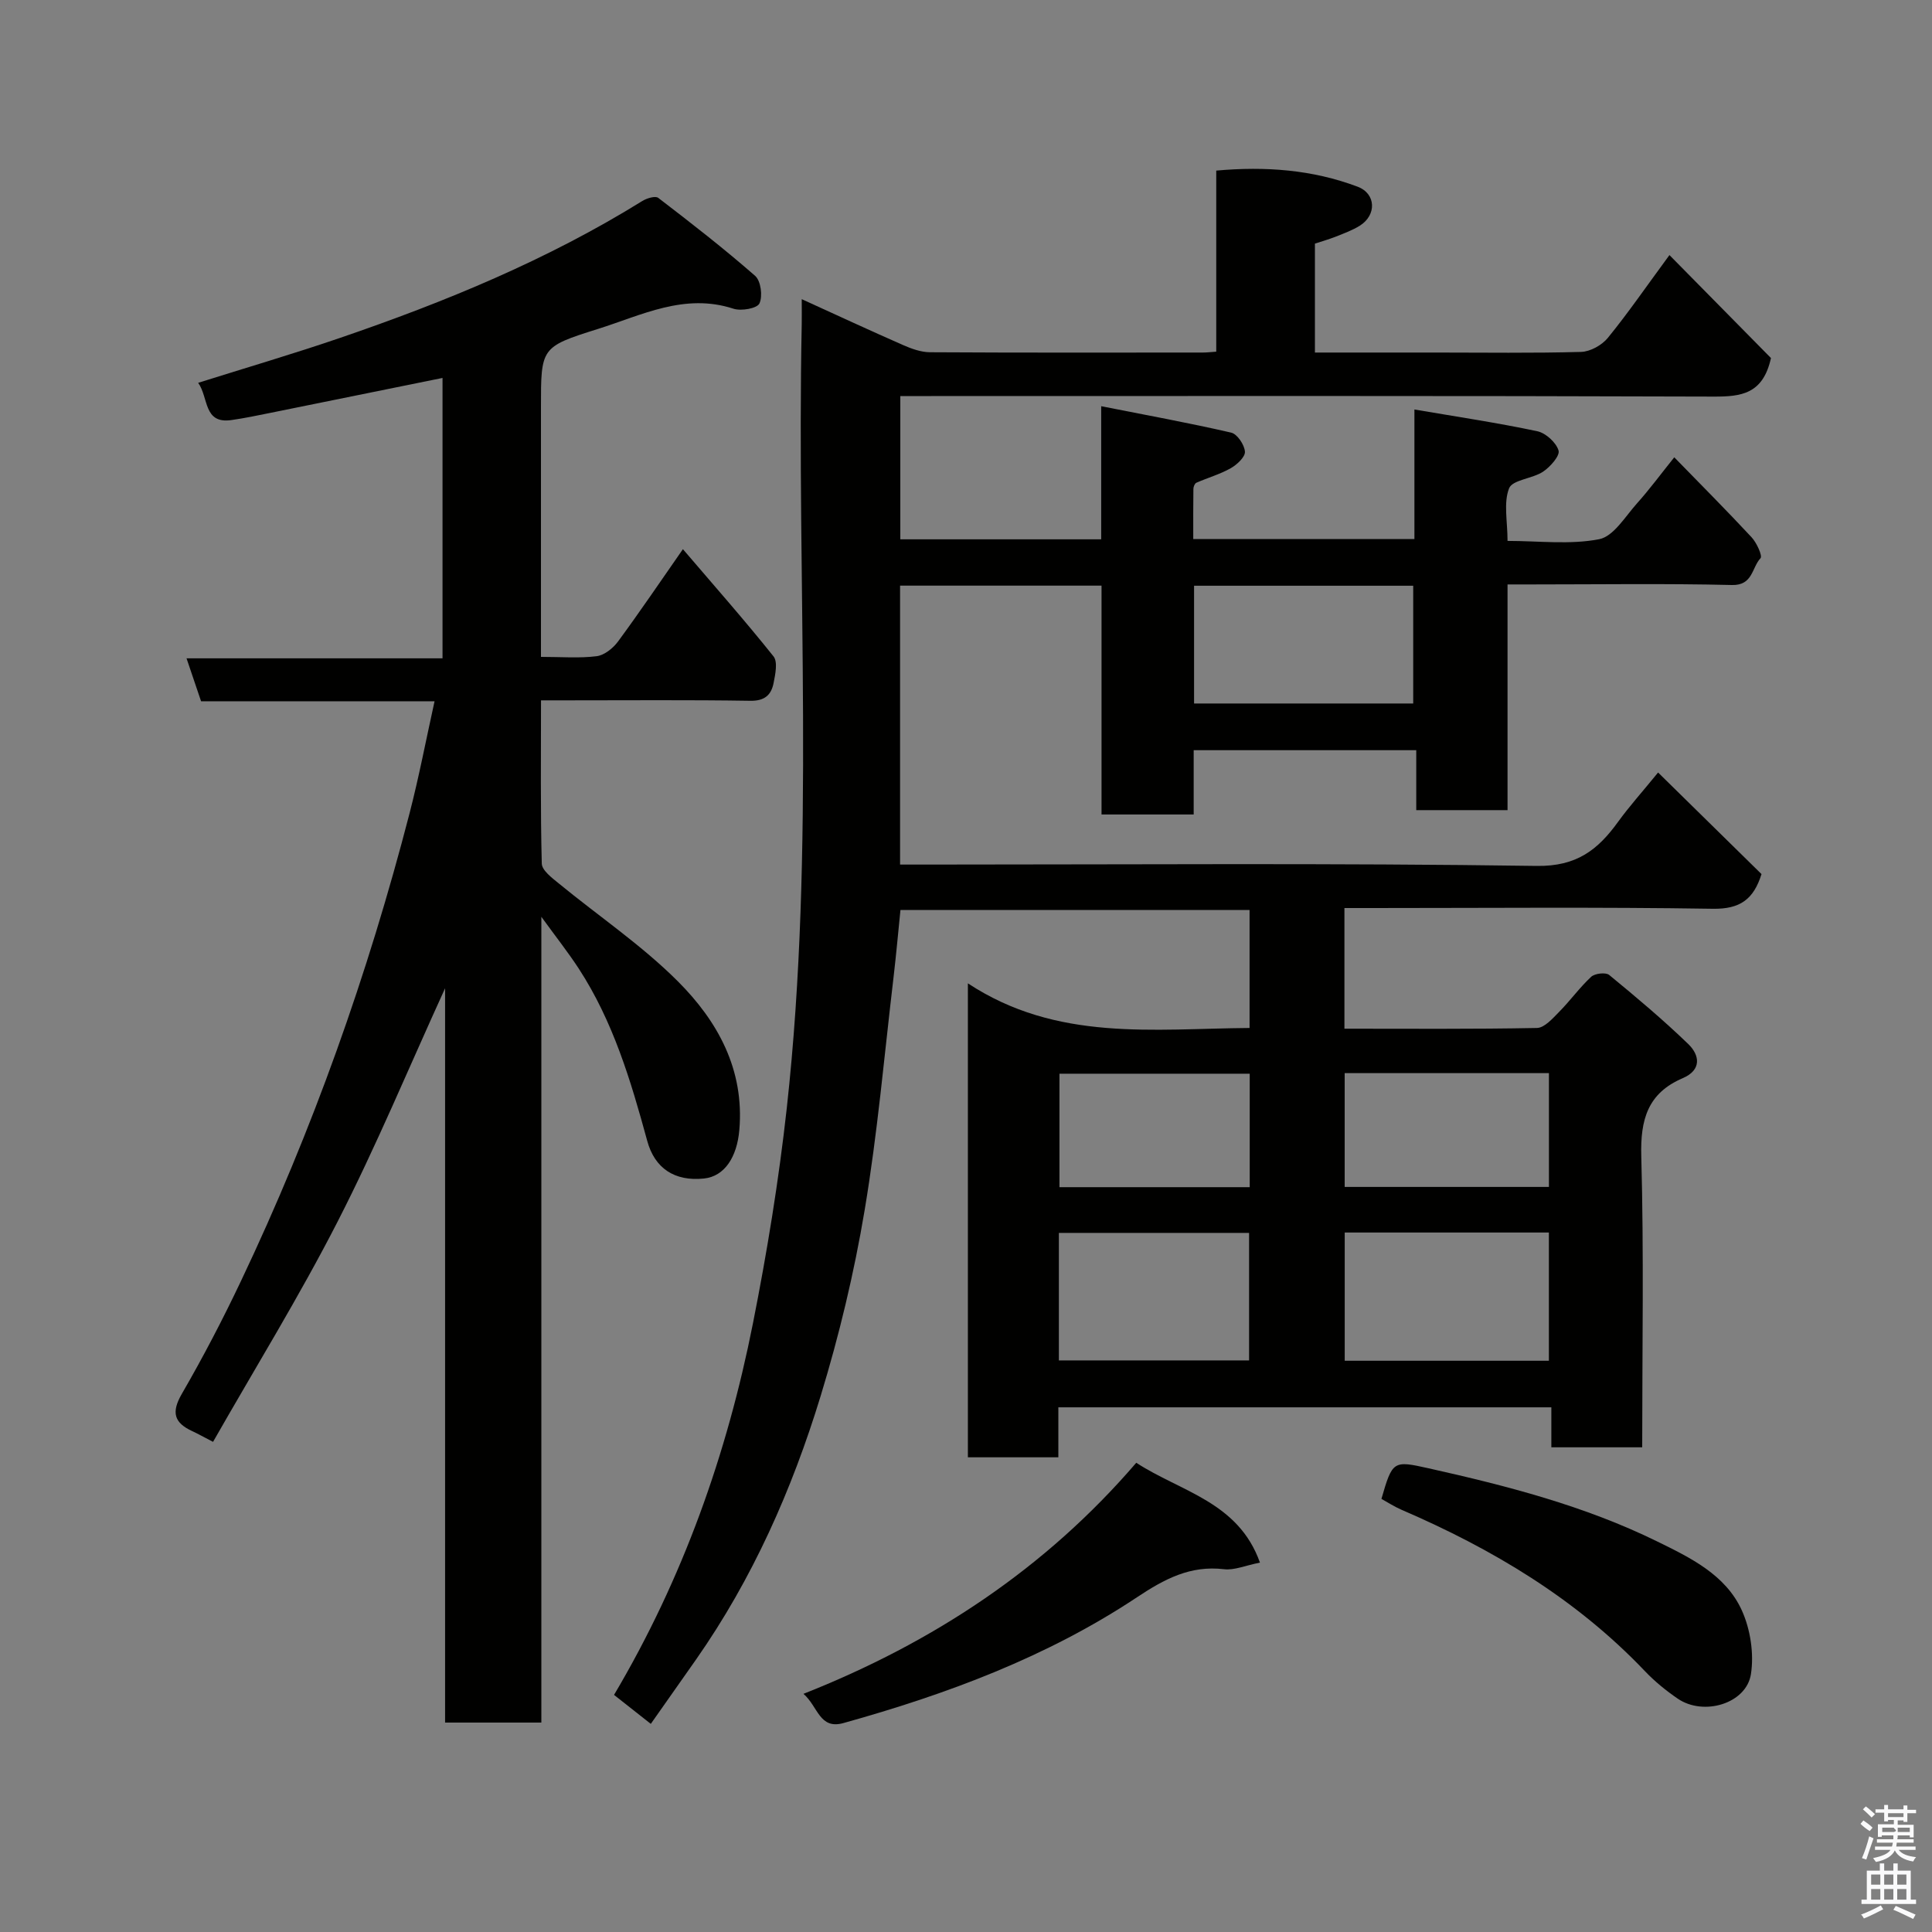 <svg enable-background="new 0 0 400 400" viewBox="0 0 400 400" xmlns="http://www.w3.org/2000/svg"><rect x="0" y="0" width="400" height="400" fill="#808080" stroke="none"/><path d="m385.2 377.6.6-.7c.6.4 1.3.9 1.9 1.5l-.6.7c-.8-.5-1.4-1-1.9-1.5zm.3 7.1c.6-1.4 1.1-2.9 1.5-4.5.3.1.6.3.9.4-.5 1.4-1 2.9-1.5 4.4zm.2-10.1.6-.6c.7.5 1.3 1.1 1.9 1.6l-.7.7c-.6-.6-1.2-1.2-1.8-1.7zm8.4-.8h.8v.9h1.8v.7h-1.8v1.8h-.8v-.3h-1.2v.9h3.3v2.6h-.8v-.4h-2.5c0 .3 0 .6-.1.8h3.4v.7h-3.5c0 .3-.1.6-.1.8h4v.7h-3.5c.7.9 1.9 1.3 3.6 1.5-.2.2-.4.5-.6.9-1.9-.3-3.2-1.1-3.8-2.3-.5 1.1-1.8 2-3.9 2.4-.2-.3-.4-.5-.6-.8 1.9-.4 3.1-.9 3.6-1.7h-3.2v-.7h3.5c.1-.2.1-.5.2-.8h-3.3v-.7h3.4c0-.2 0-.5 0-.8h-2.4v.3h-.8v-2.6h3.3v-.9h-1.2v.3h-.8v-1.8h-1.8v-.7h1.8v-.9h.8v.9h3.2zm-4.4 5.5h2.4c1-.3 0-.6 0-.9h-2.4zm1.2-3.1h3.2v-.8h-3.2zm4.4 2.2h-2.4v.9h2.5v-.9z" fill="#fafafb"/><path d="m389.2 385.8h.9v1.5h1.9v-1.5h.9v1.5h2.7v6h1.1v.9h-11.3v-.9h1.1v-6h2.7zm.2 8.7.5.8c-1.2.6-2.5 1.3-4 1.9-.2-.3-.3-.6-.6-.8 1.6-.6 3-1.3 4.1-1.9zm-2-4.3h1.9v-2.1h-1.9zm0 3.1h1.9v-2.2h-1.9zm2.7-3.1h1.9v-2.1h-1.9zm0 3.1h1.9v-2.2h-1.9zm2.4 1.3c1.4.6 2.7 1.2 4.1 1.8l-.5.9c-1.5-.7-2.8-1.4-4.1-1.9zm2.2-6.5h-1.9v2.1h1.9zm-1.9 5.2h1.9v-2.2h-1.9z" fill="#fafafb"/><g fill="#010100"><path d="m134.74 356.91c-2.58-2.04-5-3.95-7.61-6 14.25-24.05 23.39-49.85 28.76-76.93 2.92-14.73 5.35-29.6 7-44.52 5.96-54.01 2-108.25 3.1-162.38.03-1.46 0-2.92 0-5.14 7.36 3.35 14.14 6.5 20.98 9.5 1.75.77 3.72 1.48 5.59 1.49 18.83.11 37.66.07 56.49.06.8 0 1.6-.1 2.76-.18 0-12.49 0-24.76 0-37.49 10.24-.92 19.94-.18 29.26 3.33 3.85 1.45 3.97 5.88.46 8.08-1.51.94-3.23 1.57-4.89 2.23-1.48.59-3.01 1.02-4.4 1.48v22.55h25.1c10 0 20 .15 29.99-.13 1.91-.05 4.32-1.39 5.55-2.9 4.2-5.15 7.97-10.64 12.76-17.15 7.36 7.47 14.4 14.6 21.02 21.32-1.65 7.46-6.14 8-11.9 7.98-53.99-.19-107.99-.11-161.98-.11-1.99 0-3.99 0-6.38 0v29.66h41.59c0-8.82 0-17.56 0-27.56 9.47 1.87 18.24 3.47 26.91 5.47 1.26.29 2.75 2.52 2.85 3.94.08 1.09-1.65 2.7-2.94 3.43-2.23 1.26-4.76 1.97-7.12 3.01-.33.15-.61.83-.61 1.27-.05 3.33-.03 6.66-.03 10.39h45.79c0-8.62 0-17.37 0-26.83 8.9 1.52 17.22 2.76 25.43 4.5 1.76.37 3.91 2.33 4.41 3.99.33 1.08-1.72 3.4-3.21 4.39-2.21 1.46-6.33 1.67-7.03 3.44-1.18 3.01-.32 6.81-.32 10.89 6.48 0 12.91.82 18.96-.35 2.99-.58 5.4-4.69 7.84-7.42 2.61-2.91 4.94-6.08 7.72-9.54 5.49 5.64 10.84 11 16 16.55 1.06 1.14 2.31 3.87 1.85 4.35-1.81 1.92-1.56 5.65-5.9 5.54-13.82-.33-27.66-.12-41.49-.12-1.48 0-2.95 0-4.98 0v46.73c-6.48 0-12.41 0-18.9 0 0-3.98 0-8.04 0-12.41-15.6 0-30.65 0-46.08 0v13.31c-6.41 0-12.47 0-19.08 0 0-15.7 0-31.42 0-47.38-14.15 0-27.75 0-41.71 0v57.75h5.83c41.99 0 83.99-.33 125.98.28 8.28.12 12.66-3.34 16.84-9.12 2.3-3.18 4.94-6.11 8.29-10.22 7.31 7.18 14.39 14.14 21.41 21.03-1.63 5.23-4.45 7.27-10.07 7.18-23.49-.37-46.99-.15-70.49-.15-1.82 0-3.63 0-5.79 0v24.98c13.32 0 26.59.11 39.86-.15 1.56-.03 3.25-1.97 4.58-3.32 2.31-2.33 4.25-5.05 6.65-7.28.76-.7 3.01-.96 3.72-.38 5.6 4.6 11.16 9.27 16.37 14.3 2.41 2.33 2.8 5.38-1.13 7.07-7.28 3.11-8.8 8.6-8.59 16.18.55 19.96.19 39.94.19 60.25-6.35 0-12.4 0-18.81 0 0-2.69 0-5.29 0-8.28-34.07 0-67.8 0-102.07 0v10.35c-6.47 0-12.41 0-18.73 0 0-32.12 0-64.3 0-98.13 18.42 12.13 38.37 9.39 58.32 9.24 0-8.15 0-16.08 0-24.43-23.9 0-47.95 0-72.28 0-.46 4.53-.88 9.23-1.43 13.92-1.91 16.1-3.31 32.29-5.99 48.26-2.17 12.96-5.26 25.86-9.1 38.43-5.92 19.38-14.1 37.86-25.81 54.59-3.1 4.41-6.19 8.8-9.36 13.31zm143.67-101.73v26.55h42.27c0-8.98 0-17.69 0-26.55-14.24 0-28.15 0-42.27 0zm-31.19-109.53h45.37c0-8.4 0-16.45 0-24.38-15.32 0-30.24 0-45.37 0zm-27.99 136.01h39.38c0-9.06 0-17.77 0-26.4-13.31 0-26.23 0-39.38 0zm59.17-59.48v23.56h42.29c0-7.97 0-15.68 0-23.56-14.23 0-28.14 0-42.29 0zm-19.66 23.61c0-8.16 0-15.75 0-23.49-13.29 0-26.33 0-39.39 0v23.49z"/><path d="m112 136c4.26 0 7.94.31 11.52-.14 1.61-.2 3.42-1.66 4.44-3.05 4.54-6.17 8.84-12.52 13.43-19.11 6.5 7.6 12.81 14.75 18.76 22.2.91 1.14.37 3.71.01 5.53-.48 2.43-1.83 3.71-4.8 3.66-12.66-.2-25.33-.09-37.99-.09-1.63 0-3.26 0-5.36 0 0 11.57-.13 22.69.16 33.8.04 1.4 2.1 2.95 3.5 4.09 8.23 6.76 17.18 12.79 24.67 20.28 8.23 8.23 13.81 18.25 12.73 30.79-.48 5.56-3.03 9.6-7.33 10.04-6.1.63-10.2-2.13-11.74-7.8-3.39-12.44-7.07-24.77-14.2-35.7-2.19-3.35-4.68-6.5-7.72-10.69v166.83c-6.68 0-13.07 0-19.93 0 0-50.51 0-101.03 0-152.03-7.54 16.51-14.27 32.72-22.25 48.31-7.92 15.48-17.09 30.33-25.79 45.6-2.02-1.04-3.14-1.68-4.31-2.22-3.74-1.73-4.38-3.86-2.17-7.69 4.42-7.63 8.51-15.48 12.29-23.45 14.79-31.12 26.25-63.46 34.88-96.8 1.95-7.54 3.41-15.21 5.17-23.17-16.14 0-32.09 0-48.34 0-.98-2.89-1.89-5.58-3.01-8.89h53c0-19.7 0-38.88 0-58.05-11.96 2.43-23.75 4.83-35.54 7.21-2.72.55-5.43 1.12-8.17 1.51-5.83.84-4.69-4.65-6.88-7.71 9.9-3.12 19.69-5.99 29.34-9.29 21.77-7.45 42.98-16.17 62.62-28.36.92-.57 2.7-1.11 3.3-.64 6.81 5.22 13.61 10.5 20.06 16.15 1.18 1.04 1.59 4.21.88 5.71-.49 1.03-3.76 1.61-5.36 1.09-10.16-3.32-19.03 1.35-28.15 4.21-11.77 3.7-11.72 3.85-11.72 16.24z"/><path d="m286.01 310.33c2.28-7.89 2.43-7.98 9.74-6.34 16.22 3.62 32.31 7.77 47.29 15.12 6.88 3.37 14.24 6.91 17.59 14.31 1.78 3.93 2.54 8.96 1.88 13.2-.96 6.11-9.79 8.73-15.15 5.07-2.43-1.66-4.76-3.56-6.79-5.69-14.27-15-31.6-25.32-50.43-33.43-1.45-.63-2.8-1.51-4.13-2.24z"/><path d="m235.25 302.85c9.28 6.04 21.13 8.08 25.61 20.67-3.07.61-5.33 1.62-7.42 1.37-7.02-.84-12.37 2.04-18.06 5.82-18.61 12.36-39.33 20.06-60.75 26.03-5 1.39-5.23-3.4-8.28-6.05 26.94-10.65 50.16-26.02 68.9-47.84z"/></g></svg>
